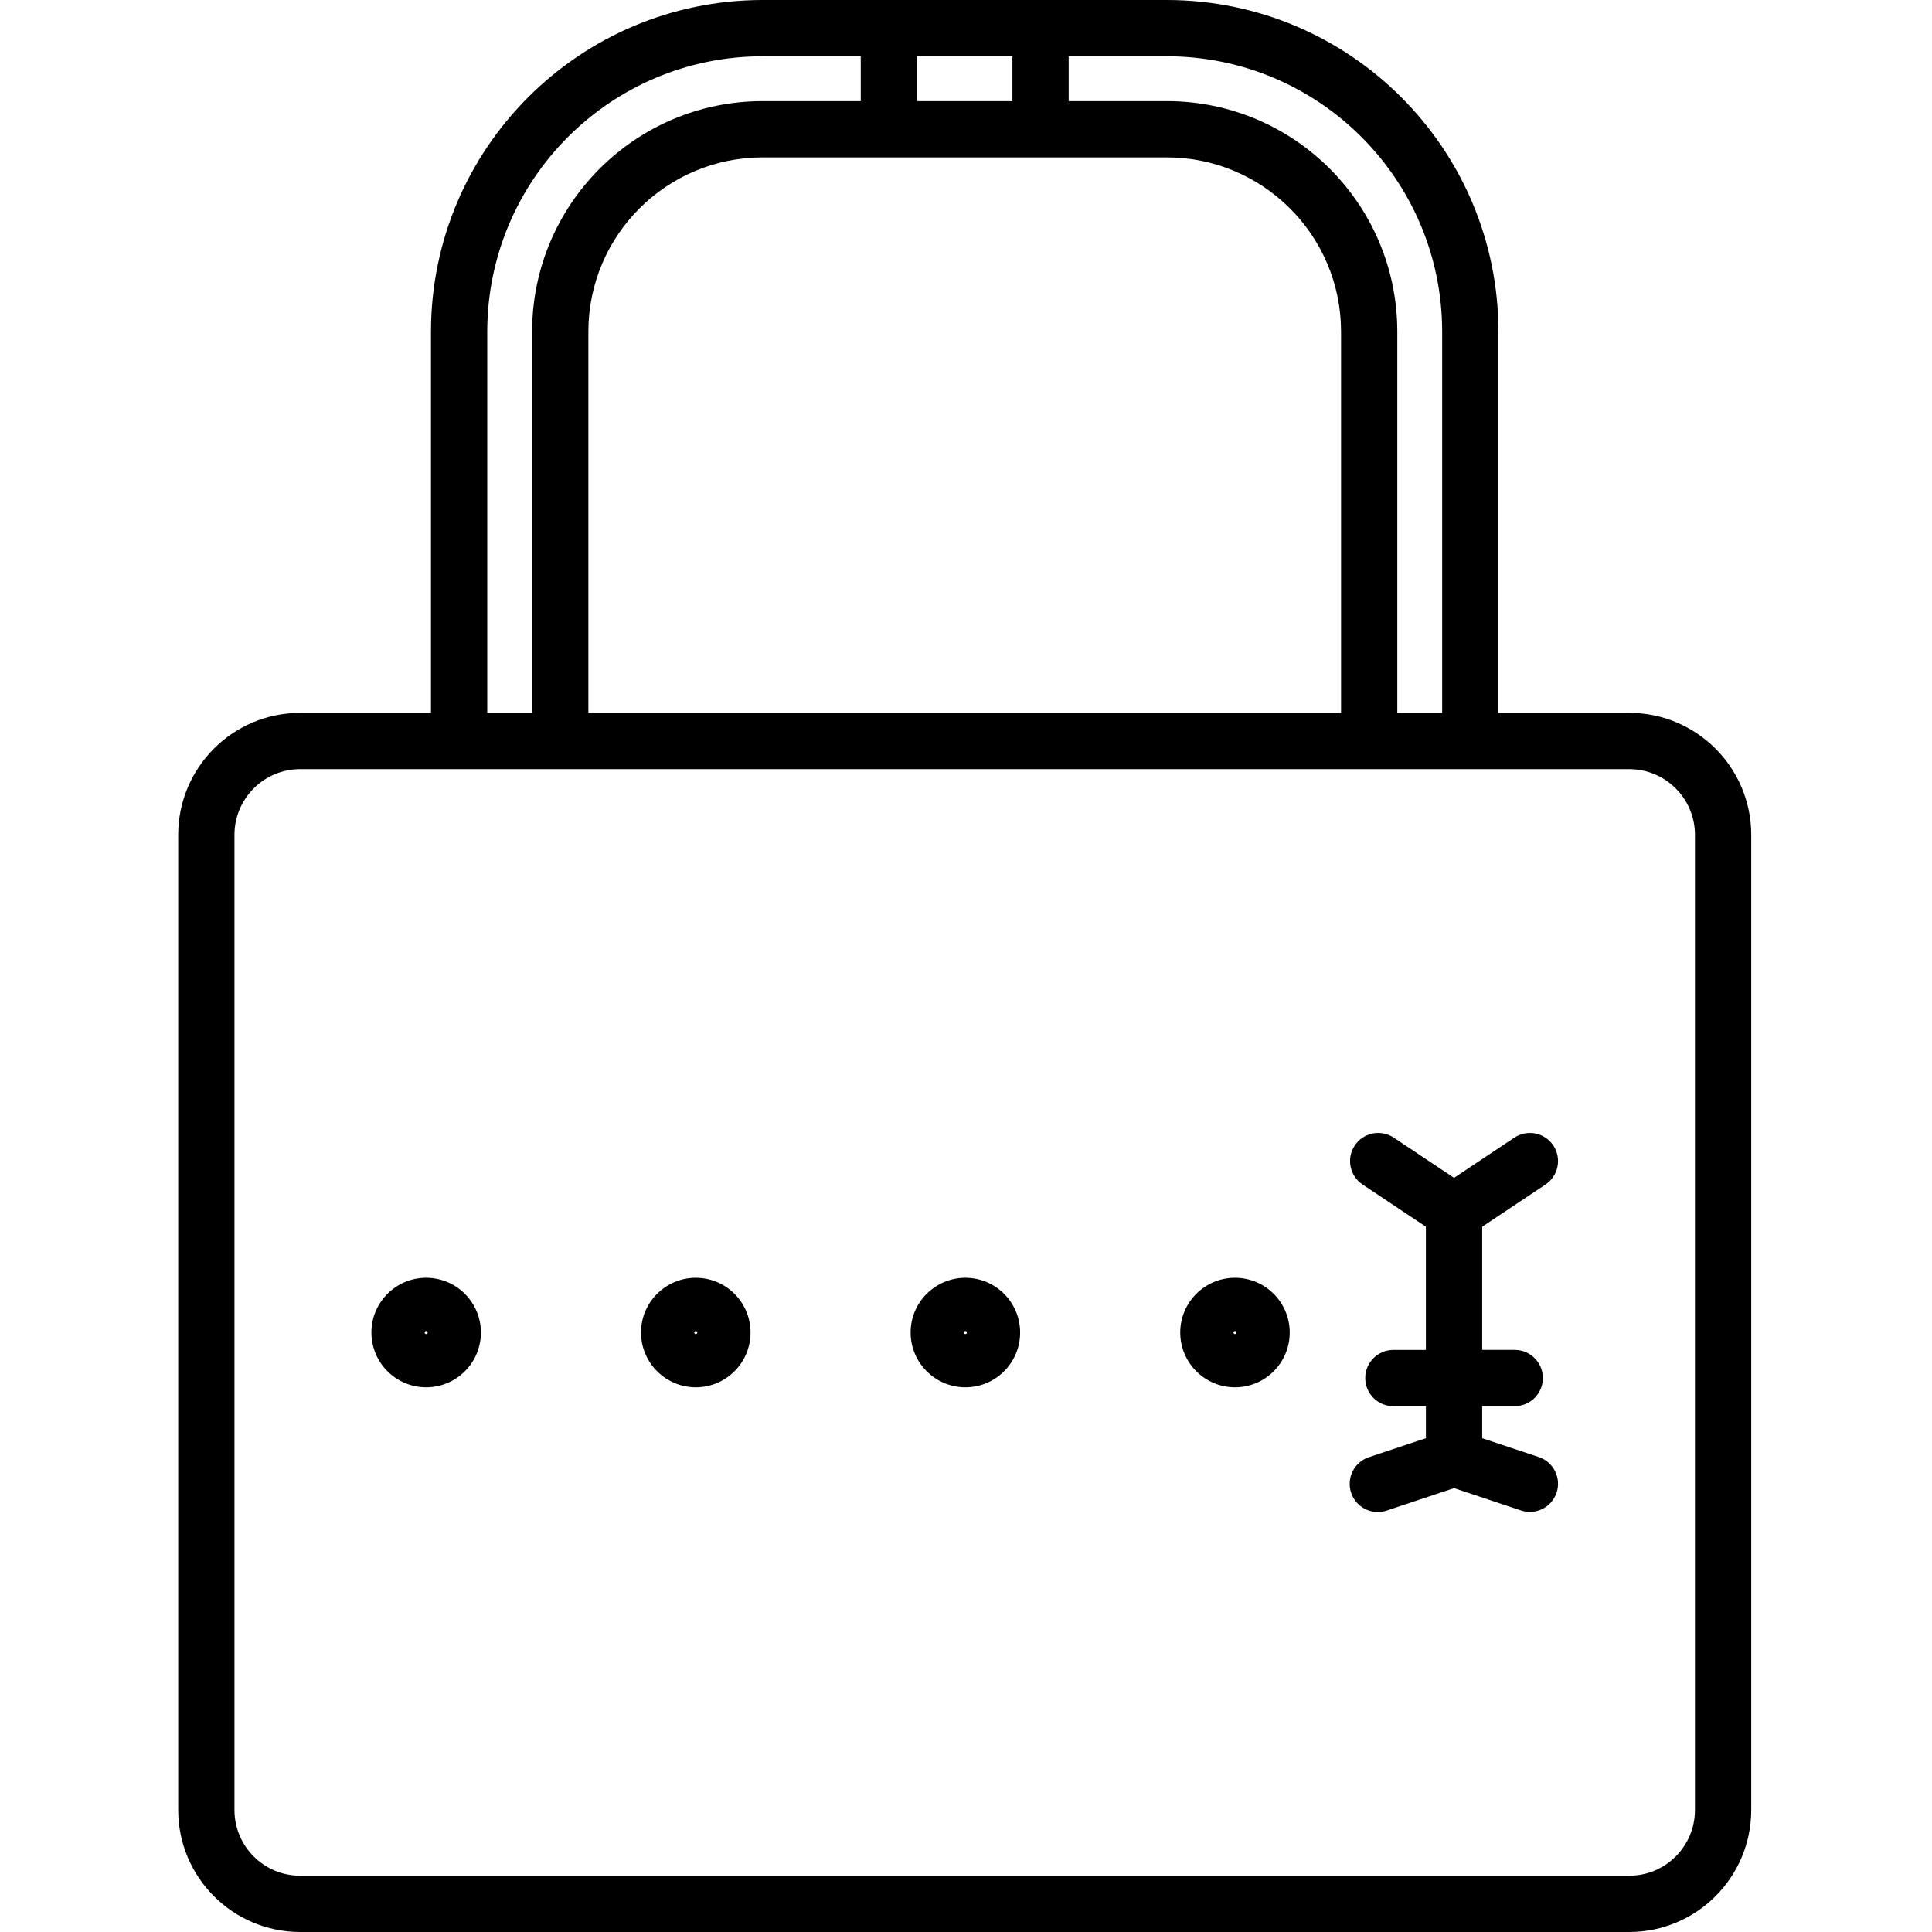<svg height="412pt" viewBox="-38 0 412 412" width="412pt" xmlns="http://www.w3.org/2000/svg"><path d="m210.852 0h-86.254c-39.023.043-70.645 31.668-70.691 70.691v81.328h-27.906c-14.352.016-25.984 11.648-26 26v207.98c.016 14.352 11.648 25.984 26 26h283.449c14.355-.016 25.984-11.648 26-26v-207.98c-.016-14.352-11.645-25.984-26-26h-27.906v-81.328c-.047-39.023-31.668-70.648-70.691-70.691zm58.691 70.691v81.328h-9.566v-81.328c-.031-27.121-22.008-49.098-49.125-49.129h-20.953v-9.562h20.953c32.398.035 58.652 26.293 58.691 58.691zm-111.988-49.129v-9.562h20.344v9.562zm53.297 12c20.496.023 37.105 16.633 37.129 37.129v81.328h-160.508v-81.328c.023-20.496 16.633-37.105 37.125-37.129zm-144.945 37.129c.039-32.398 26.293-58.656 58.691-58.691h20.957v9.562h-20.957c-27.117.031-49.094 22.008-49.125 49.129v81.328h-9.566zm257.543 107.328v207.98c-.008 7.73-6.27 13.992-14 14h-283.449c-7.73-.008-13.992-6.27-14-14v-207.98c.008-7.727 6.273-13.988 14-14h283.449c7.73.012 13.992 6.273 14 14zm0 0"/><path d="m110.371 295.844c6.449 0 11.676-5.227 11.68-11.676 0-6.449-5.227-11.676-11.676-11.676s-11.676 5.227-11.676 11.676c.008 6.445 5.23 11.664 11.672 11.676zm0-12c.133-.004.254.078.305.199.051.121.023.262-.07.355s-.234.121-.355.07c-.125-.051-.203-.168-.203-.301 0-.18.148-.324.324-.324zm0 0"/><path d="m167.867 295.844c6.449 0 11.676-5.23 11.676-11.676 0-6.449-5.227-11.676-11.676-11.676-6.449 0-11.676 5.227-11.676 11.676.008 6.445 5.23 11.668 11.676 11.676zm0-12c.133 0 .25.078.301.199.051.121.023.262-.07.355s-.234.121-.355.07c-.121-.051-.203-.168-.203-.301.004-.18.148-.324.328-.324zm0 0"/><path d="m225.359 295.844c6.449 0 11.676-5.23 11.676-11.676 0-6.449-5.227-11.676-11.676-11.676-6.445 0-11.672 5.227-11.672 11.676.004 6.445 5.23 11.668 11.672 11.676zm0-12c.133 0 .254.078.305.199.047.121.02.262-.074.355s-.234.121-.355.07-.199-.168-.199-.301c0-.18.145-.324.324-.324zm0 0"/><path d="m52.879 295.844c6.449 0 11.676-5.23 11.676-11.676 0-6.449-5.227-11.676-11.676-11.676-6.449 0-11.676 5.227-11.676 11.676.008 6.445 5.23 11.668 11.676 11.676zm0-12c.133-.004.25.078.301.199.051.121.023.262-.07.355s-.234.121-.355.07-.199-.168-.199-.301c0-.18.145-.324.324-.324zm0 0"/><path d="m252.57 252.602 13.5 9v26.273h-6.934c-3.316 0-6 2.684-6 6 0 3.312 2.684 6 6 6h6.938v6.824l-12.07 4.023c-2.062.656-3.609 2.371-4.051 4.488-.445 2.117.285 4.309 1.91 5.738 1.625 1.426 3.891 1.867 5.934 1.156l14.277-4.758 14.273 4.758c3.145 1.051 6.543-.648 7.594-3.789 1.047-3.145-.648-6.543-3.793-7.594l-12.07-4.023v-6.832h6.938c3.312 0 6-2.684 6-6 0-3.312-2.688-6-6-6h-6.938v-26.266l13.5-9c2.758-1.84 3.504-5.566 1.664-8.324-1.84-2.754-5.562-3.5-8.32-1.664l-12.844 8.566-12.852-8.566c-2.758-1.84-6.484-1.094-8.32 1.664-1.84 2.758-1.094 6.48 1.664 8.32zm0 0"/></svg>